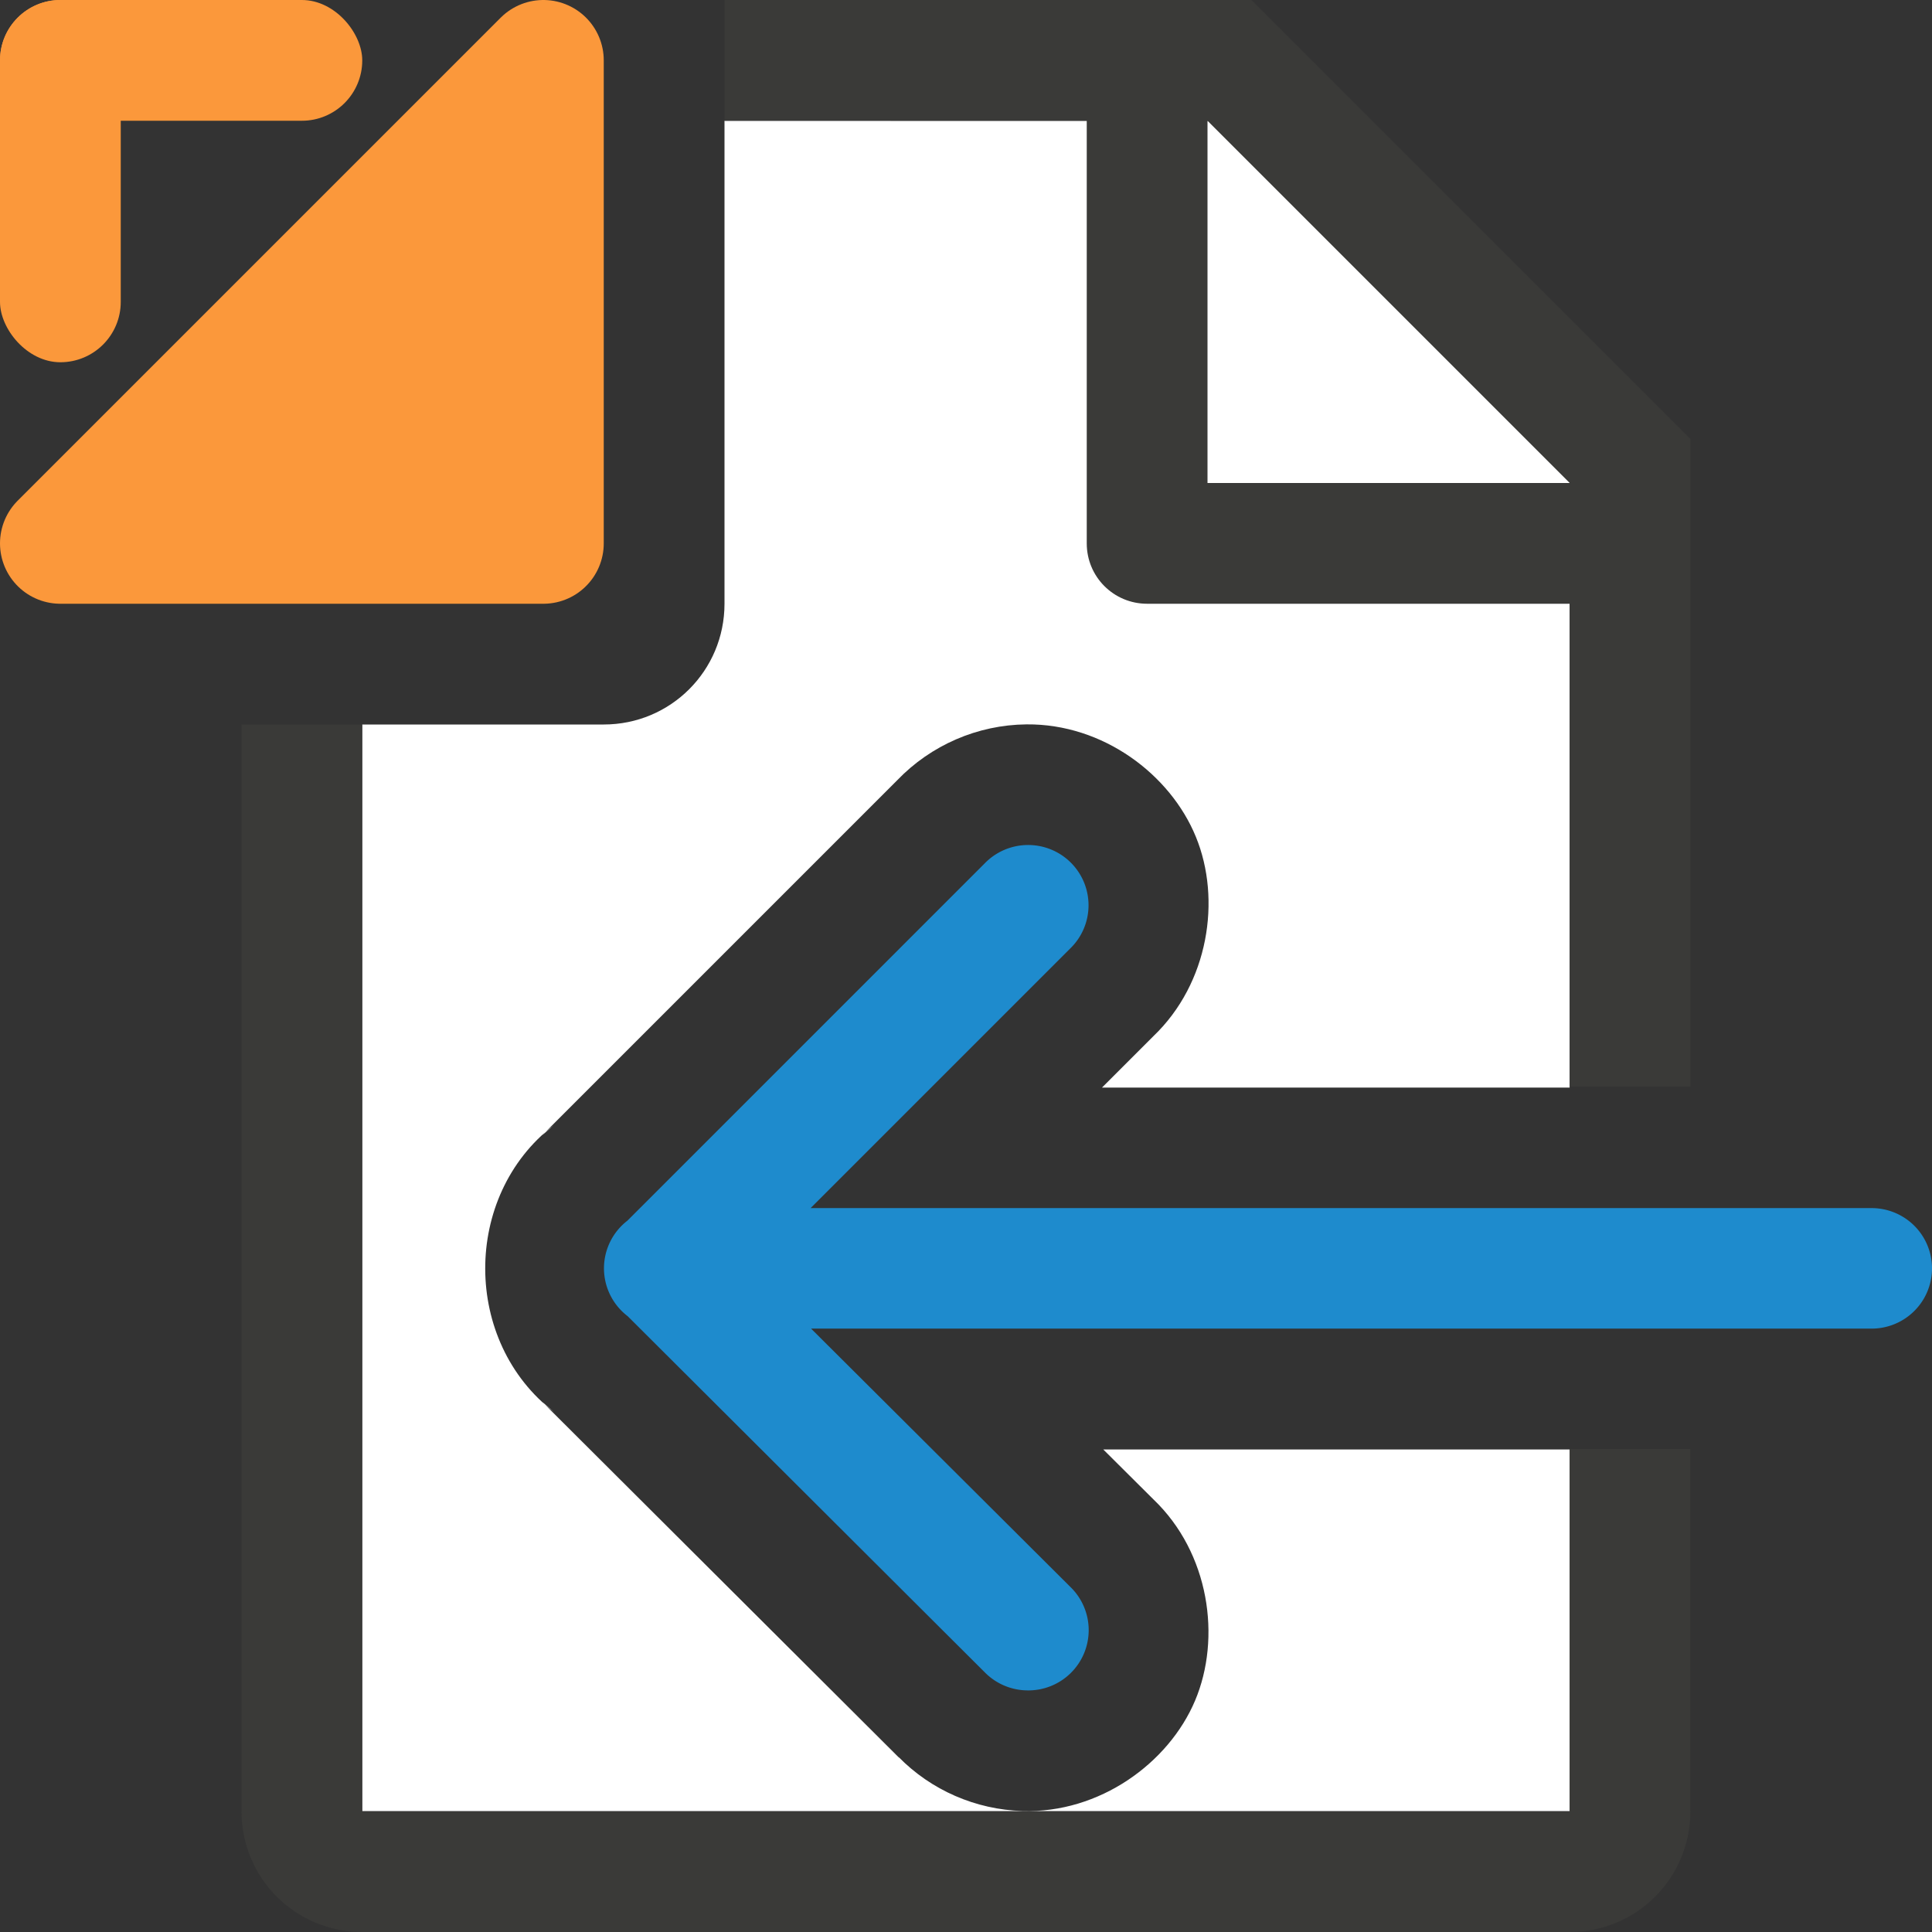 <svg viewBox="0 0 16 16" xmlns="http://www.w3.org/2000/svg"><rect x="0" y="0" width="16" height="16" fill="#333333" stroke="none"/><path d="m6 1v4c0 .554-.446 1-1 1h-2v9h10v-2.996h-3.863l.416.414c.463.443.563 1.147.344 1.666-.219.518-.792.934-1.43.914-.387-.012-.756-.172-1.027-.449l.008.01-2.957-2.949.1.086c-.761-.583-.764-1.791-.006-2.377l-.096.084 2.941-2.941c.28-.292.667-.459 1.07-.463h.002c.633-.006 1.191.415 1.402.932.212.517.106 1.212-.352 1.65l-.426.426h3.873v-5.301l-2.695-2.705z" fill="#fff"/><path d="m6 0v1h3v3.5c0 .277.223.5.5.5h3.5v4h1v-4.5-.863l-3.637-3.637h-.863zm4 1 3 3h-3zm-8 5v9c0 .554.446 1 1 1h2 1.029 2.943 2.027 2c.554 0 1-.446 1-1v-.801-2.199h-1v2.092.908h-2-.74-4.059-1.201-2v-9z" fill="#3a3a38"/><path d="m8.51 6.998a.5.499 0 0 0 -.357.154l-2.957 2.957a.5.499 0 0 0 .002.791l2.957 2.949a.5.499 0 0 0 .344.15.5.499 0 0 0 .363-.859l-2.145-2.137h8.783a.5.499 0 1 0 0-.998h-8.787l2.148-2.148a.5.499 0 0 0 -.352-.859z" fill="#1e8bcd" fill-rule="evenodd"/><g fill="#fb983b"><rect height="1" ry=".5" width="3"/><rect height="3" rx=".5" width="1"/><path d="m.5 4.5 4-4v4z" fill-rule="evenodd" stroke="#fb983b" stroke-linecap="round" stroke-linejoin="round"/></g></svg>